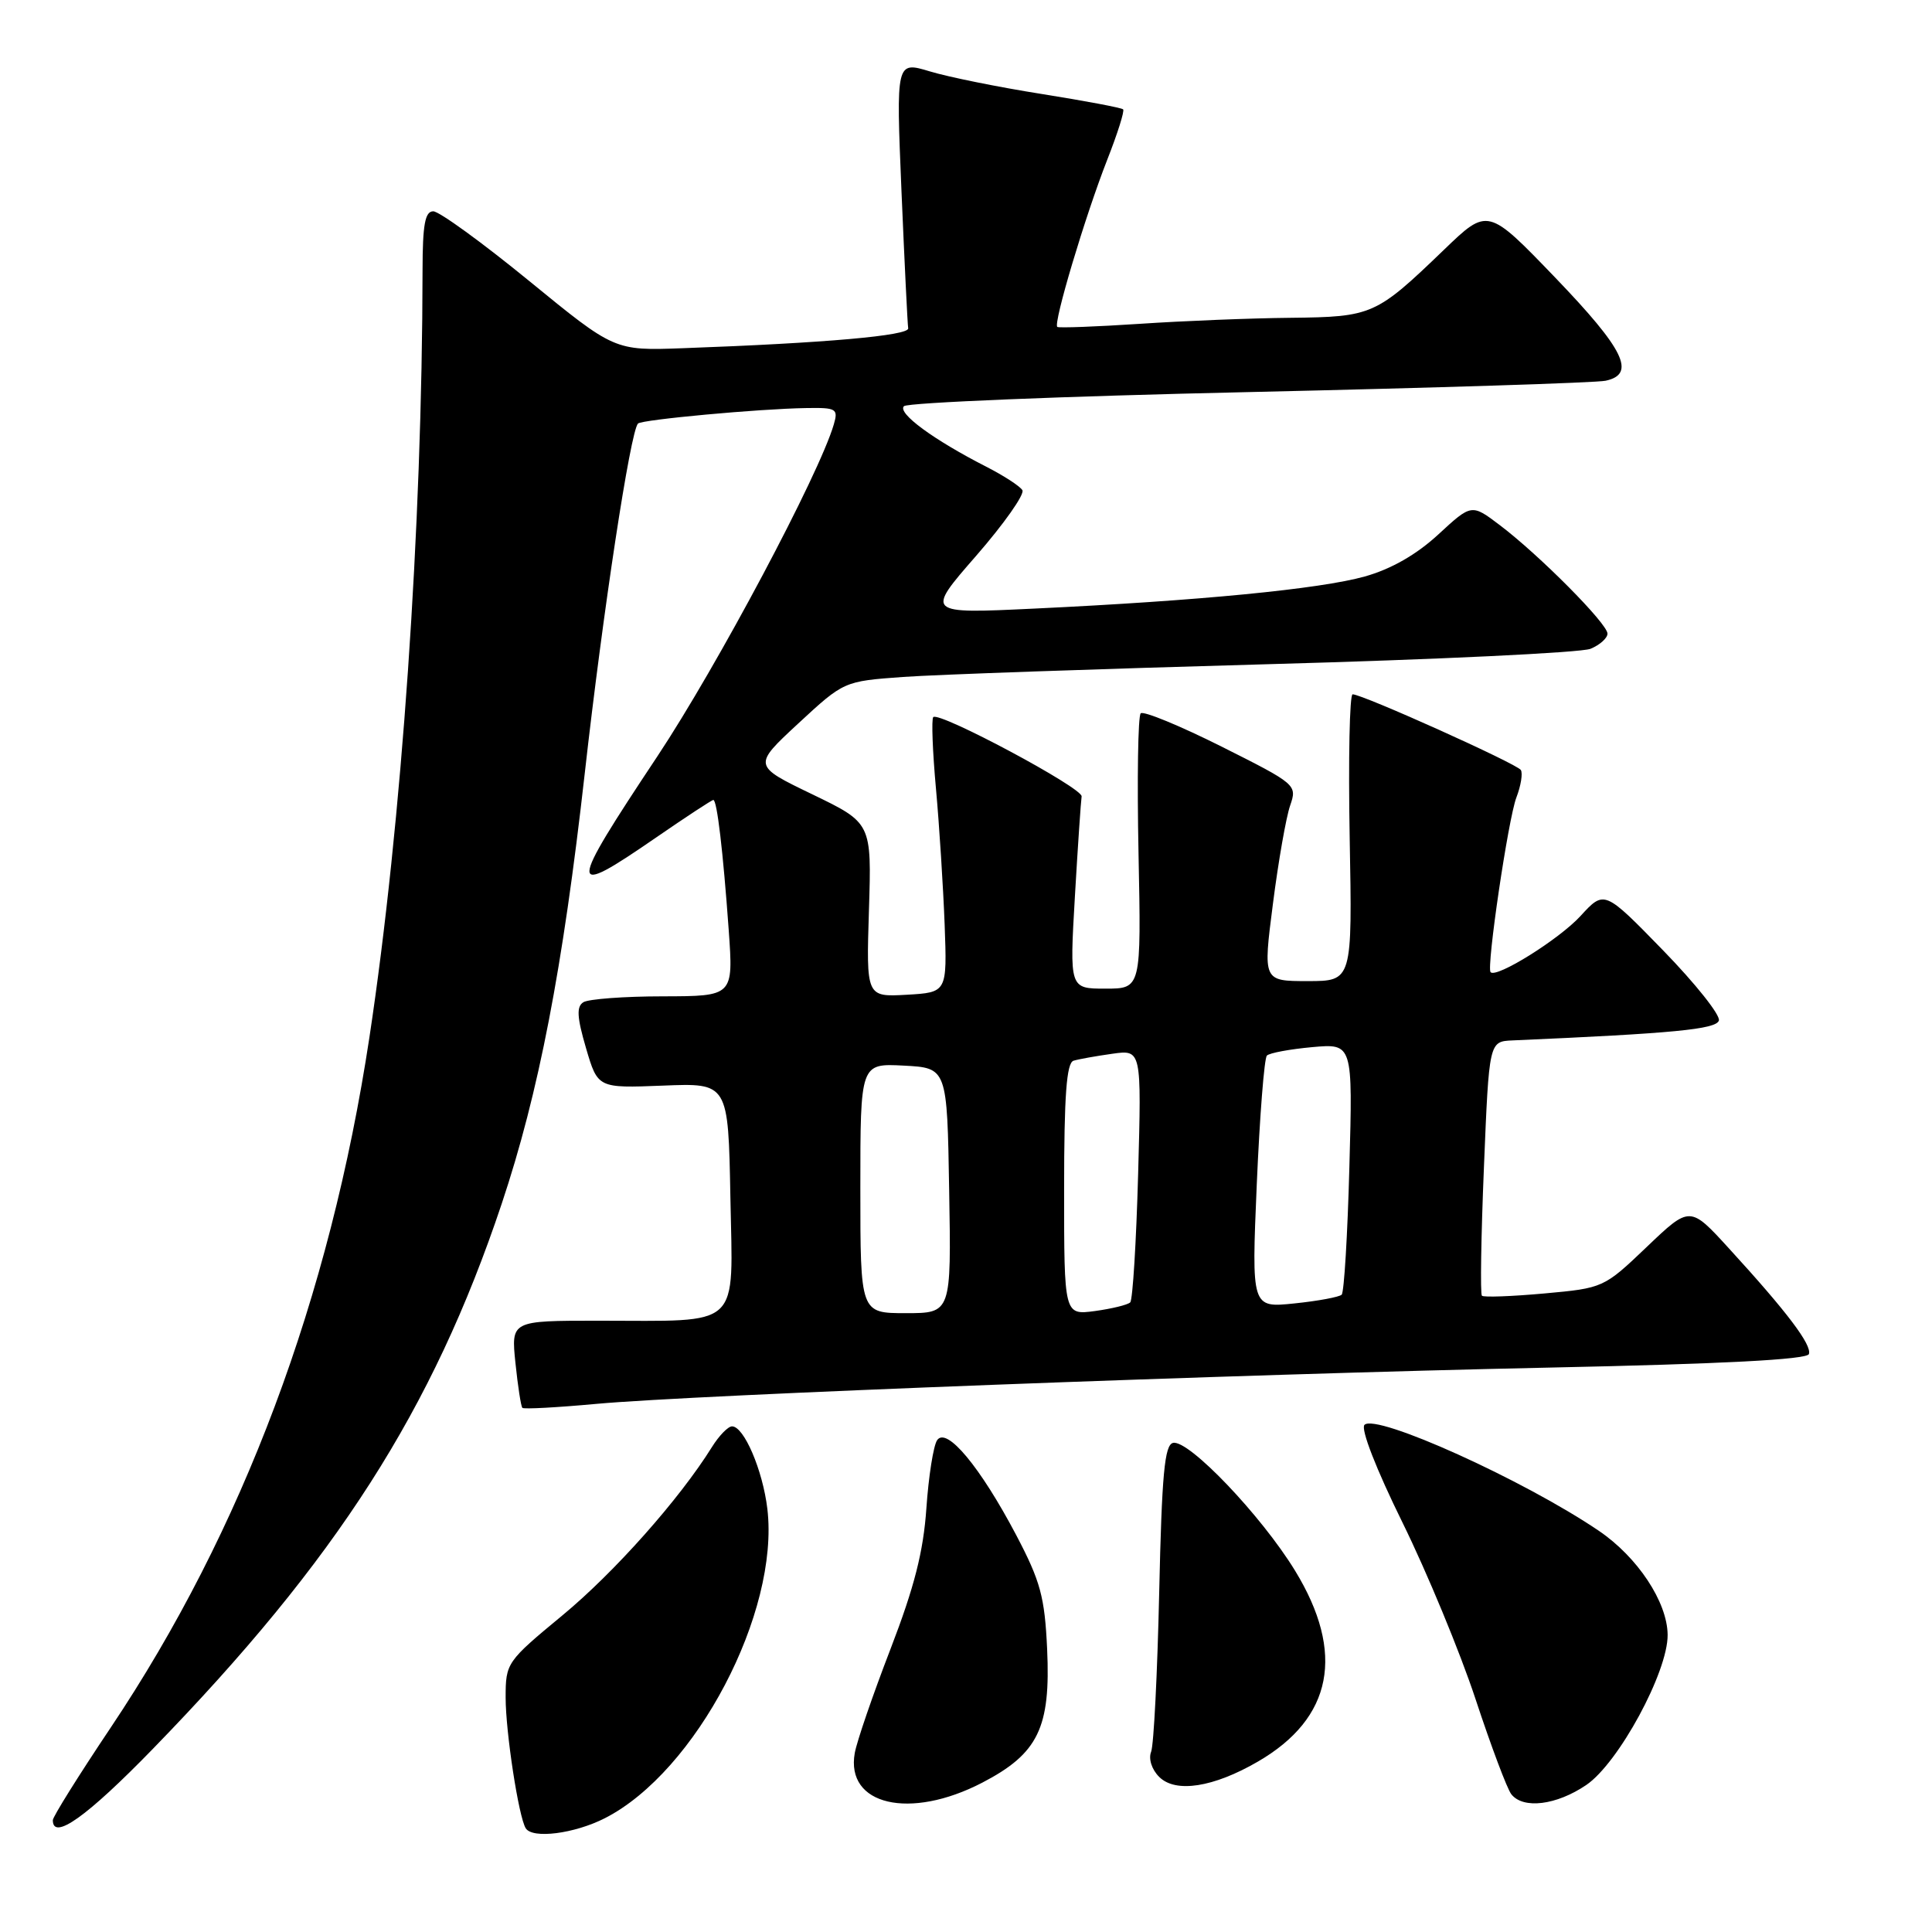 <?xml version="1.0" encoding="UTF-8" standalone="no"?>
<!DOCTYPE svg PUBLIC "-//W3C//DTD SVG 1.1//EN" "http://www.w3.org/Graphics/SVG/1.1/DTD/svg11.dtd" >
<svg xmlns="http://www.w3.org/2000/svg" xmlns:xlink="http://www.w3.org/1999/xlink" version="1.1" viewBox="0 0 256 256">
 <g >
 <path fill="currentColor"
d=" M 80.15 240.92 C 92.22 234.77 103.30 213.66 101.68 199.94 C 101.07 194.81 98.58 189.00 97.00 189.00 C 96.47 189.00 95.27 190.24 94.33 191.75 C 90.03 198.65 81.43 208.33 74.54 214.03 C 67.12 220.17 67.00 220.34 67.00 224.95 C 67.00 229.50 68.72 240.74 69.66 242.25 C 70.54 243.69 76.11 242.98 80.15 240.92 Z  M 20.24 231.75 C 44.63 206.68 57.34 186.81 66.47 159.53 C 71.39 144.80 74.57 128.36 77.48 102.50 C 79.90 80.96 83.53 57.14 84.54 56.12 C 85.07 55.60 100.53 54.17 106.82 54.07 C 110.84 54.00 111.09 54.16 110.48 56.25 C 108.54 62.87 95.04 88.26 87.11 100.21 C 75.14 118.22 75.13 119.11 86.90 111.00 C 90.89 108.25 94.32 106.00 94.52 106.00 C 95.01 106.00 95.81 112.80 96.56 123.25 C 97.18 132.00 97.18 132.00 87.84 132.02 C 82.70 132.02 77.96 132.38 77.30 132.80 C 76.37 133.38 76.45 134.79 77.65 138.88 C 79.21 144.19 79.21 144.19 87.85 143.85 C 96.50 143.50 96.50 143.50 96.78 158.62 C 97.10 176.30 98.49 175.00 79.24 175.00 C 67.72 175.00 67.72 175.00 68.30 180.61 C 68.62 183.69 69.03 186.36 69.22 186.55 C 69.40 186.74 73.82 186.50 79.03 186.02 C 91.99 184.83 164.13 182.08 205.42 181.21 C 228.21 180.73 239.45 180.15 239.69 179.42 C 240.10 178.21 236.80 173.84 229.13 165.46 C 223.93 159.76 223.93 159.76 218.21 165.22 C 212.52 170.65 212.44 170.68 204.63 171.39 C 200.31 171.78 196.59 171.92 196.36 171.69 C 196.13 171.46 196.25 163.79 196.63 154.64 C 197.31 138.00 197.31 138.00 200.41 137.86 C 221.75 136.93 227.38 136.39 227.76 135.23 C 227.99 134.53 224.67 130.35 220.38 125.94 C 212.58 117.93 212.58 117.93 209.42 121.38 C 206.61 124.45 198.28 129.65 197.51 128.82 C 196.94 128.21 199.85 108.47 200.93 105.67 C 201.53 104.11 201.79 102.47 201.52 102.03 C 201.01 101.21 180.55 92.00 179.23 92.00 C 178.83 92.00 178.65 100.55 178.84 111.00 C 179.19 130.00 179.19 130.00 173.27 130.00 C 167.35 130.00 167.35 130.00 168.67 119.75 C 169.39 114.11 170.42 108.26 170.95 106.74 C 171.89 104.00 171.79 103.91 161.85 98.92 C 156.32 96.15 151.50 94.17 151.15 94.52 C 150.79 94.88 150.66 103.23 150.86 113.08 C 151.22 131.00 151.22 131.00 146.47 131.00 C 141.72 131.00 141.72 131.00 142.43 118.78 C 142.82 112.06 143.23 106.10 143.32 105.53 C 143.51 104.43 124.43 94.23 123.66 95.02 C 123.41 95.29 123.57 99.55 124.02 104.50 C 124.47 109.45 124.98 117.55 125.17 122.50 C 125.50 131.50 125.50 131.50 120.14 131.81 C 114.78 132.11 114.78 132.11 115.14 120.58 C 115.50 109.05 115.50 109.05 107.63 105.25 C 99.75 101.45 99.75 101.45 105.78 95.86 C 111.82 90.27 111.82 90.27 119.66 89.70 C 123.97 89.39 145.72 88.63 168.00 88.01 C 190.28 87.40 209.51 86.48 210.75 85.97 C 211.99 85.46 213.00 84.55 213.00 83.96 C 213.00 82.64 203.96 73.54 198.74 69.59 C 194.99 66.75 194.99 66.75 190.57 70.83 C 187.67 73.50 184.33 75.41 180.83 76.39 C 174.90 78.05 158.87 79.61 137.07 80.64 C 122.64 81.33 122.64 81.33 129.36 73.63 C 133.05 69.39 135.80 65.49 135.47 64.95 C 135.14 64.41 132.99 63.02 130.70 61.85 C 123.69 58.27 118.87 54.73 119.78 53.82 C 120.25 53.35 140.86 52.50 165.57 51.95 C 190.28 51.39 211.51 50.72 212.75 50.45 C 216.83 49.57 215.23 46.31 206.07 36.78 C 197.14 27.50 197.14 27.50 191.32 33.11 C 182.32 41.77 181.84 41.99 171.03 42.11 C 165.79 42.16 156.78 42.52 151.00 42.91 C 145.22 43.29 140.32 43.47 140.10 43.32 C 139.52 42.91 143.80 28.60 146.71 21.18 C 148.08 17.70 149.03 14.69 148.82 14.49 C 148.61 14.28 143.78 13.37 138.07 12.46 C 132.37 11.56 125.68 10.21 123.21 9.46 C 118.73 8.11 118.73 8.11 119.45 25.31 C 119.85 34.76 120.25 42.95 120.34 43.50 C 120.50 44.47 109.31 45.46 90.46 46.14 C 81.42 46.47 81.42 46.47 70.12 37.23 C 63.91 32.15 58.19 28.00 57.41 28.00 C 56.32 28.00 56.00 29.75 55.99 35.75 C 55.95 69.94 53.23 109.13 48.95 137.45 C 43.71 172.00 32.17 202.78 14.66 228.93 C 10.45 235.21 7.00 240.73 7.00 241.18 C 7.00 243.94 11.52 240.72 20.24 231.75 Z  M 130.14 236.22 C 137.57 232.36 139.23 228.94 138.75 218.50 C 138.43 211.60 137.87 209.53 134.66 203.42 C 129.88 194.35 125.41 188.98 124.17 190.84 C 123.68 191.57 123.04 195.63 122.75 199.86 C 122.35 205.62 121.16 210.29 117.99 218.52 C 115.66 224.56 113.53 230.76 113.26 232.29 C 112.03 239.20 120.55 241.19 130.14 236.22 Z  M 210.19 236.52 C 214.47 233.61 221.02 221.52 220.97 216.62 C 220.93 212.27 216.98 206.31 211.84 202.83 C 201.91 196.10 182.34 187.26 180.80 188.80 C 180.27 189.33 182.35 194.67 185.84 201.75 C 189.10 208.38 193.46 218.91 195.52 225.15 C 197.58 231.39 199.71 237.06 200.26 237.75 C 201.84 239.75 206.24 239.20 210.19 236.52 Z  M 166.68 233.42 C 176.59 227.67 178.27 219.03 171.60 208.12 C 167.12 200.80 157.51 190.74 155.44 191.19 C 154.31 191.44 153.95 195.33 153.60 211.00 C 153.36 221.72 152.88 231.23 152.53 232.12 C 152.16 233.05 152.61 234.47 153.60 235.45 C 155.77 237.62 160.79 236.84 166.68 233.42 Z  M 114.00 157.45 C 114.00 140.90 114.00 140.90 119.75 141.20 C 125.50 141.50 125.50 141.50 125.77 157.75 C 126.05 174.00 126.05 174.00 120.02 174.00 C 114.00 174.00 114.00 174.00 114.00 157.45 Z  M 141.00 157.60 C 141.00 145.14 141.32 140.84 142.25 140.55 C 142.94 140.34 145.25 139.93 147.38 139.63 C 151.26 139.08 151.26 139.08 150.81 155.53 C 150.56 164.58 150.09 172.24 149.76 172.57 C 149.43 172.90 147.33 173.41 145.08 173.72 C 141.00 174.26 141.00 174.26 141.00 157.60 Z  M 166.53 156.90 C 166.92 147.88 167.52 140.22 167.87 139.87 C 168.22 139.52 170.92 139.02 173.88 138.75 C 179.25 138.27 179.25 138.27 178.80 154.62 C 178.56 163.62 178.10 171.23 177.78 171.55 C 177.47 171.86 174.65 172.39 171.52 172.71 C 165.83 173.30 165.83 173.30 166.53 156.90 Z "/>
</g>
</svg>